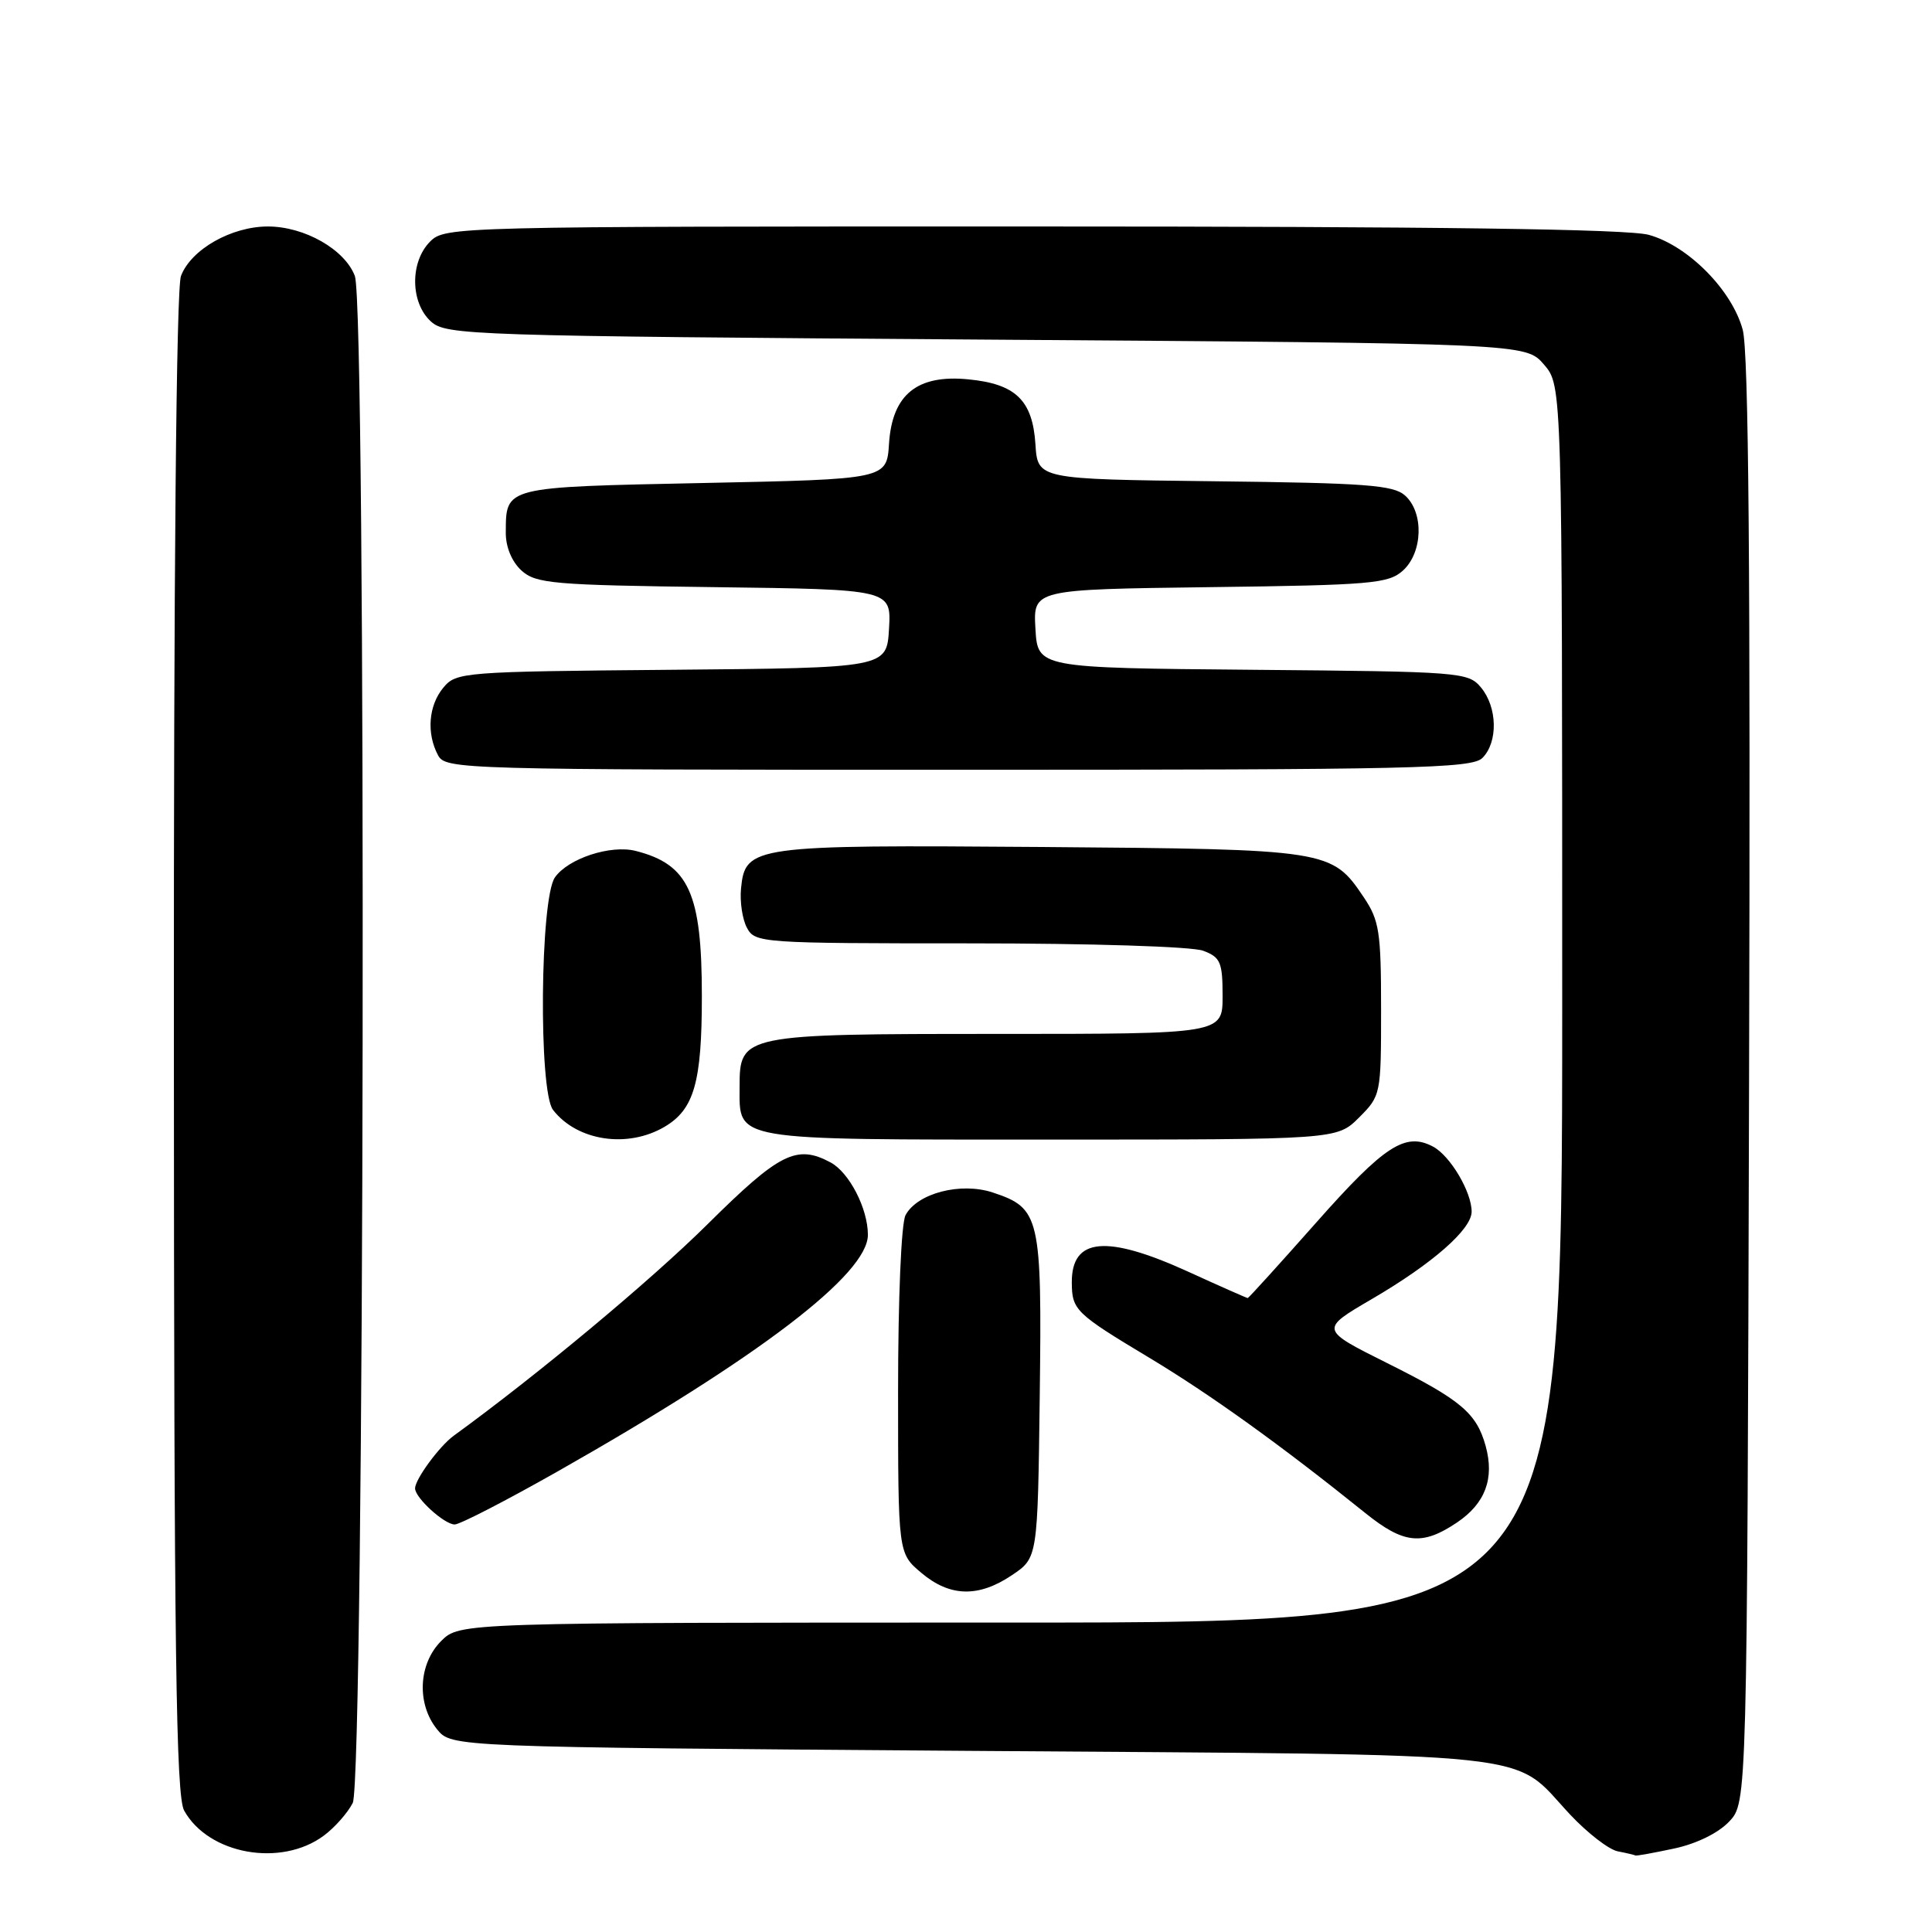 <?xml version="1.0" encoding="UTF-8" standalone="no"?>
<!DOCTYPE svg PUBLIC "-//W3C//DTD SVG 1.1//EN" "http://www.w3.org/Graphics/SVG/1.1/DTD/svg11.dtd" >
<svg xmlns="http://www.w3.org/2000/svg" xmlns:xlink="http://www.w3.org/1999/xlink" version="1.1" viewBox="0 0 256 256">
 <g >
 <path fill="currentColor"
d=" M 42.91 243.23 C 44.34 242.17 46.06 240.23 46.74 238.90 C 48.30 235.86 48.58 40.66 47.02 36.57 C 45.69 33.05 40.34 30.01 35.50 30.01 C 30.66 30.01 25.31 33.05 23.98 36.57 C 23.36 38.17 23.01 76.21 23.04 138.32 C 23.06 219.06 23.32 237.95 24.40 239.91 C 27.63 245.72 37.23 247.45 42.91 243.23 Z  M 221.83 244.94 C 224.80 244.31 227.70 242.88 229.13 241.36 C 231.50 238.84 231.50 238.84 231.76 143.33 C 231.95 75.67 231.71 46.62 230.92 43.70 C 229.51 38.45 223.68 32.56 218.48 31.12 C 215.73 30.35 190.39 30.01 136.75 30.01 C 60.33 30.00 58.97 30.03 57.00 32.00 C 54.30 34.70 54.36 40.11 57.10 42.60 C 59.12 44.42 62.18 44.52 130.69 45.00 C 202.17 45.50 202.17 45.50 204.59 48.31 C 207.00 51.11 207.00 51.11 207.00 133.06 C 207.00 215.00 207.00 215.00 133.95 215.00 C 60.91 215.00 60.91 215.00 58.45 217.45 C 55.43 220.48 55.19 225.77 57.91 229.14 C 59.82 231.50 59.82 231.50 128.66 232.00 C 206.08 232.56 200.07 231.92 208.05 240.44 C 210.35 242.89 213.18 245.08 214.36 245.31 C 215.54 245.54 216.59 245.79 216.70 245.86 C 216.81 245.94 219.12 245.52 221.83 244.94 Z  M 134.10 208.71 C 137.50 206.42 137.50 206.42 137.77 185.07 C 138.07 161.18 137.82 160.09 131.54 158.01 C 127.29 156.61 121.55 158.10 119.99 161.01 C 119.42 162.08 119.00 172.05 119.00 184.35 C 119.00 205.82 119.00 205.82 122.08 208.41 C 125.87 211.61 129.66 211.70 134.10 208.71 Z  M 193.06 201.74 C 196.81 199.21 198.04 195.92 196.86 191.61 C 195.65 187.24 193.59 185.50 183.83 180.63 C 174.88 176.16 174.88 176.16 181.78 172.13 C 189.81 167.44 195.00 162.89 195.00 160.55 C 195.00 157.93 192.17 153.16 189.90 151.94 C 186.22 149.98 183.47 151.76 174.42 161.98 C 169.54 167.49 165.45 172.00 165.33 172.00 C 165.21 172.00 161.65 170.43 157.43 168.50 C 146.58 163.56 141.98 163.99 142.02 169.95 C 142.04 173.58 142.51 174.04 152.27 179.90 C 160.33 184.74 169.73 191.49 180.89 200.47 C 186.00 204.59 188.45 204.84 193.06 201.74 Z  M 74.00 194.91 C 100.61 179.81 115.00 168.83 115.00 163.62 C 115.00 160.14 112.53 155.36 110.06 154.03 C 105.55 151.62 103.30 152.75 93.72 162.25 C 86.19 169.71 71.26 182.15 60.11 190.25 C 58.21 191.64 55.00 196.01 55.00 197.22 C 55.00 198.47 58.88 202.00 60.25 202.00 C 60.94 202.00 67.12 198.81 74.00 194.91 Z  M 88.07 149.30 C 91.98 146.99 93.00 143.40 93.00 132.00 C 93.00 118.33 91.27 114.54 84.23 112.75 C 80.90 111.91 75.29 113.75 73.53 116.26 C 71.56 119.07 71.35 144.58 73.28 147.07 C 76.47 151.19 83.16 152.20 88.07 149.30 Z  M 180.08 148.08 C 182.97 145.19 183.00 145.02 183.00 133.72 C 183.00 123.47 182.76 121.95 180.71 118.90 C 176.46 112.58 176.11 112.53 138.00 112.23 C 99.73 111.94 98.74 112.07 98.19 117.73 C 98.02 119.48 98.37 121.83 98.98 122.95 C 100.04 124.94 100.88 125.00 128.47 125.00 C 144.50 125.00 157.99 125.42 159.43 125.98 C 161.72 126.84 162.00 127.50 162.00 131.98 C 162.00 137.00 162.00 137.00 132.22 137.00 C 98.33 137.00 98.00 137.07 98.00 143.99 C 98.00 151.23 96.63 151.00 139.15 151.00 C 177.15 151.00 177.15 151.00 180.08 148.08 Z  M 196.43 100.43 C 198.51 98.34 198.42 93.73 196.25 91.11 C 194.55 89.06 193.64 88.99 166.00 88.75 C 137.50 88.50 137.50 88.50 137.20 83.30 C 136.90 78.10 136.90 78.10 160.35 77.80 C 181.76 77.53 183.98 77.33 185.90 75.60 C 188.53 73.21 188.69 67.93 186.19 65.67 C 184.65 64.27 180.99 64.00 160.94 63.77 C 137.50 63.50 137.50 63.50 137.20 58.86 C 136.82 53.02 134.57 50.86 128.26 50.26 C 121.51 49.61 118.22 52.29 117.80 58.78 C 117.50 63.50 117.50 63.50 93.21 64.00 C 66.65 64.55 67.05 64.45 67.02 70.60 C 67.01 72.48 67.82 74.43 69.10 75.60 C 71.02 77.33 73.24 77.53 94.65 77.80 C 118.10 78.10 118.10 78.10 117.80 83.30 C 117.50 88.50 117.50 88.50 89.00 88.75 C 61.36 88.99 60.45 89.06 58.75 91.11 C 56.78 93.48 56.49 97.17 58.04 100.07 C 59.04 101.95 60.86 102.00 126.96 102.00 C 187.35 102.00 195.03 101.83 196.43 100.43 Z "/>
</g>
</svg>